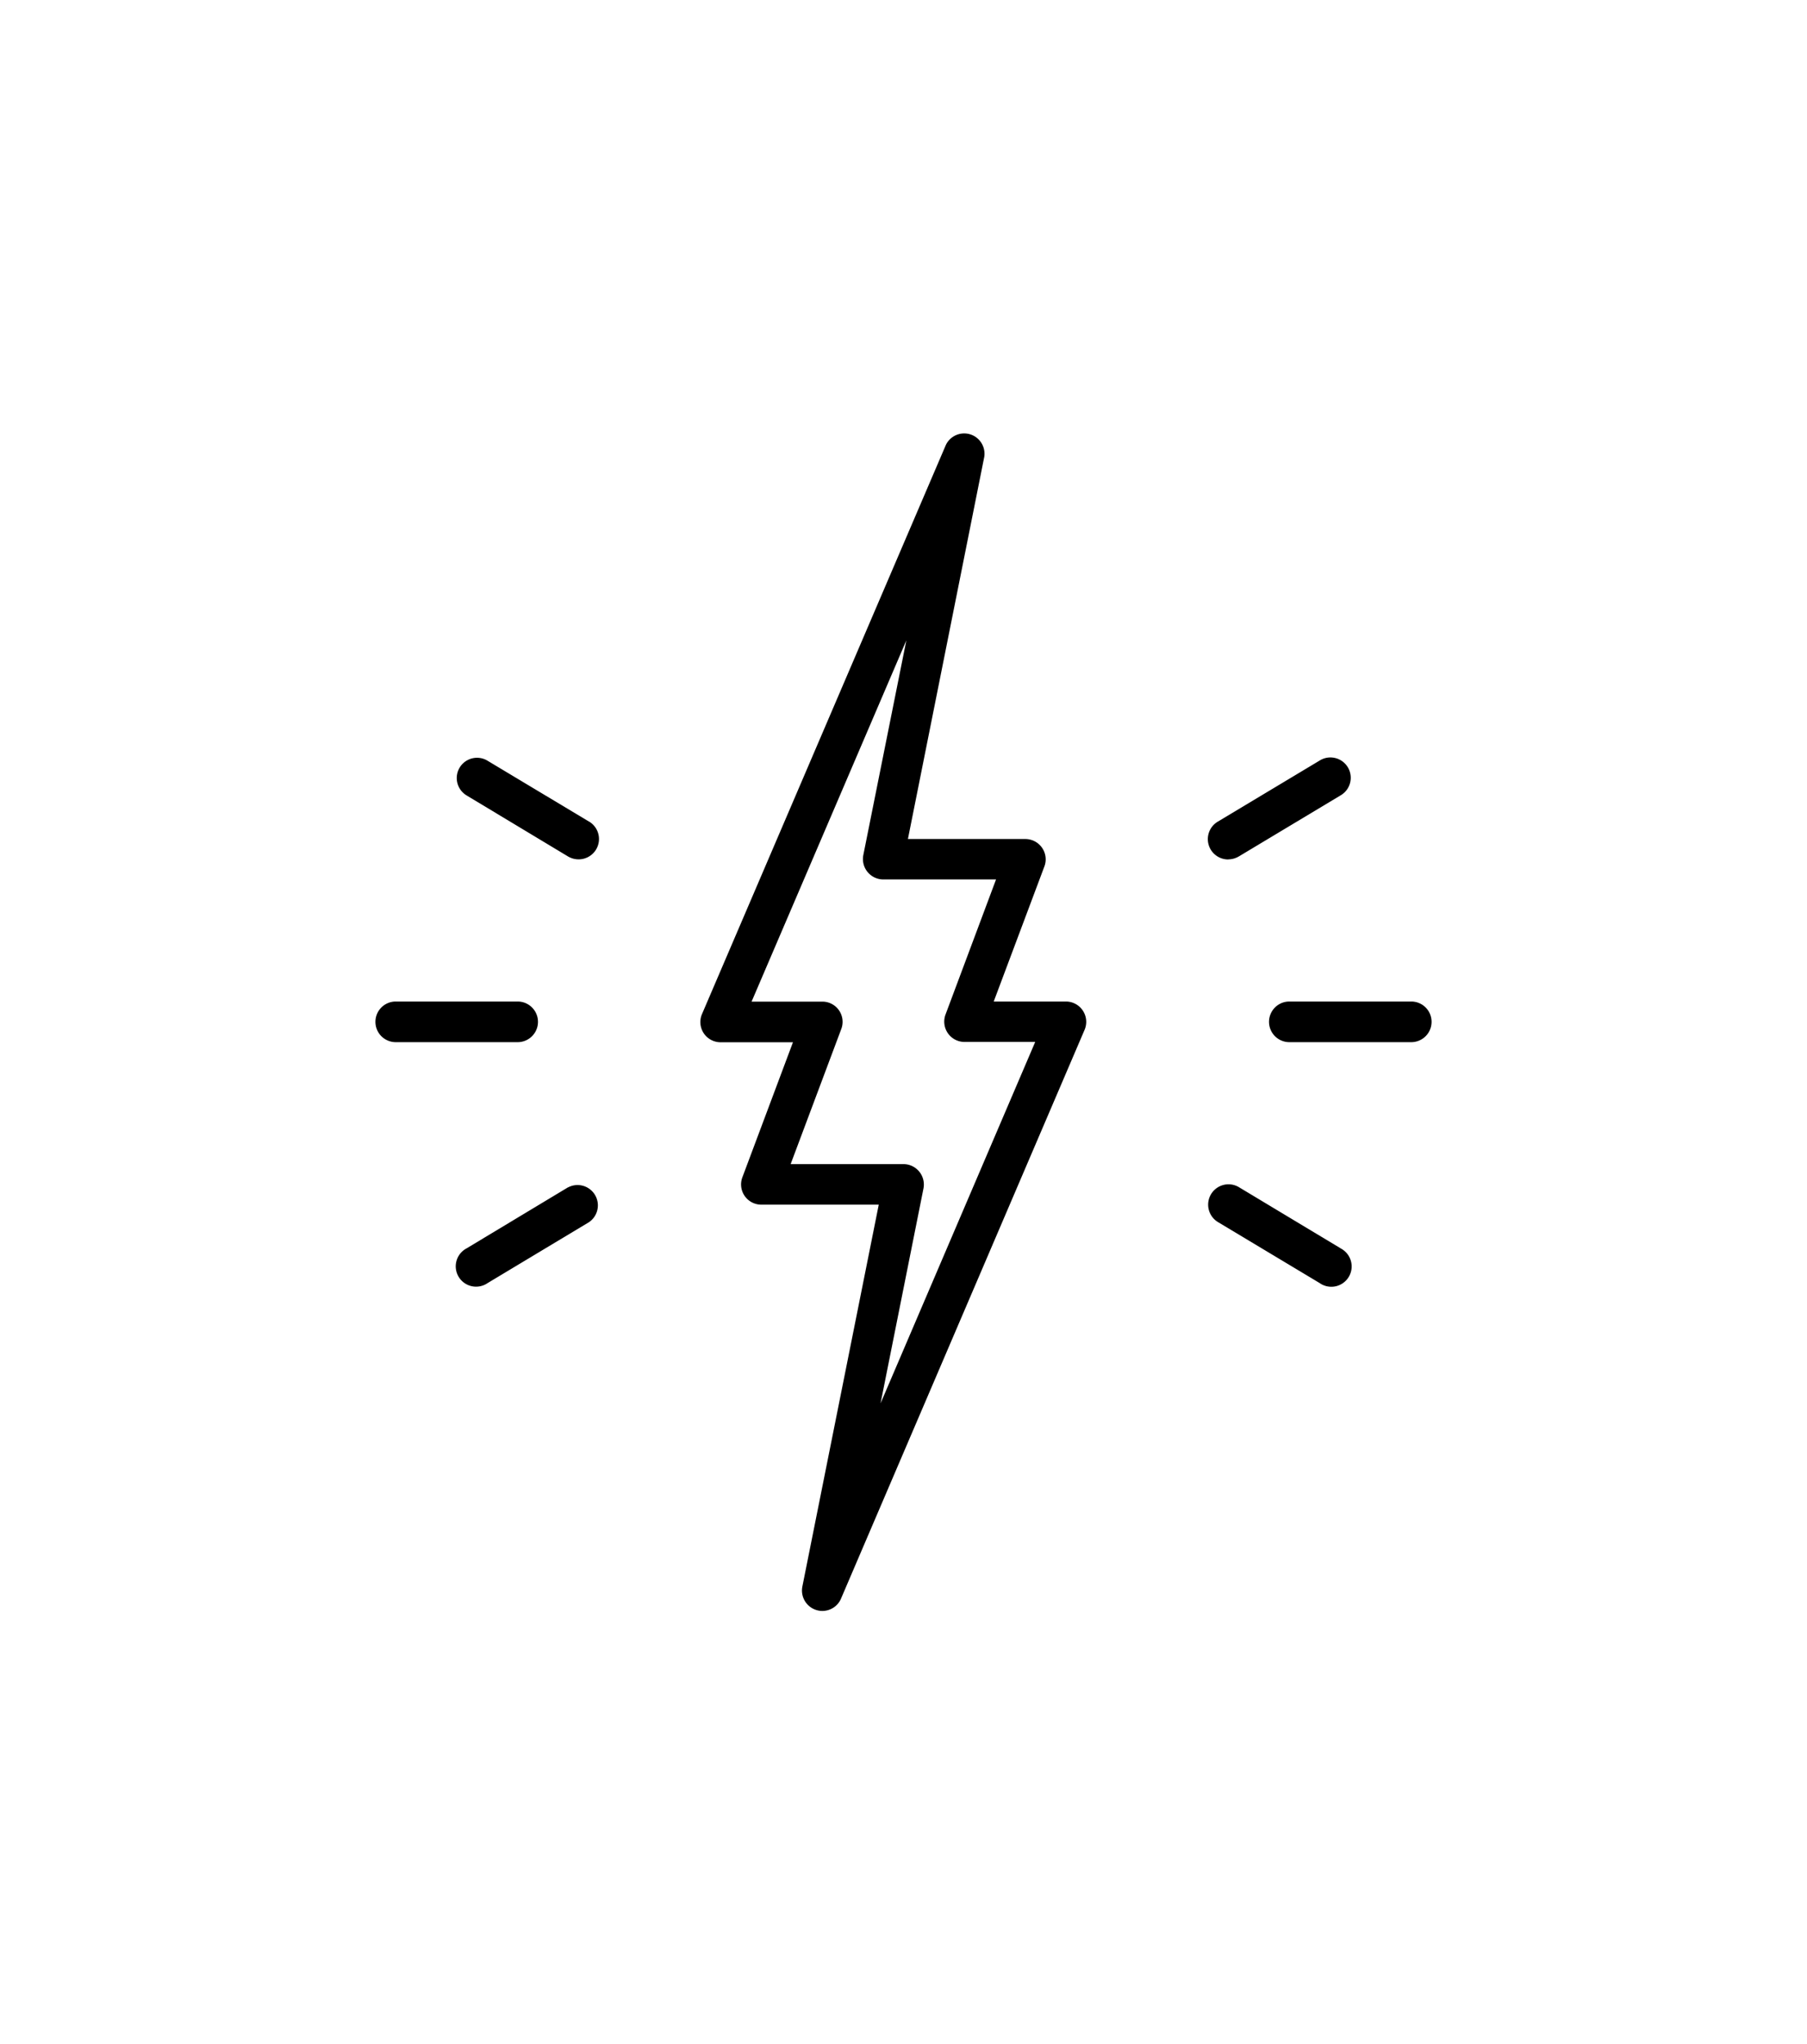<svg xmlns="http://www.w3.org/2000/svg" xml:space="preserve" fill-rule="evenodd" clip-rule="evenodd" viewBox="0 0 171.64 194.07">
  <path fill-rule="nonzero" d="M101.25 95.1h-6.86l4.81-12.82c.23-.6.14-1.26-.22-1.78a1.94 1.94 0 0 0-1.58-.83H86.24l7.25-36.28a1.93 1.93 0 0 0-3.65-1.13L66.69 96.27a1.92 1.92 0 0 0 1.77 2.7h6.86l-4.8 12.81a1.92 1.92 0 0 0 1.8 2.61h11.15l-7.26 36.28a1.94 1.94 0 0 0 1.9 2.3c.75 0 1.46-.44 1.77-1.16l23.14-54.02a1.93 1.93 0 0 0-1.77-2.69m-17.61 38.16 4.08-20.42a1.94 1.94 0 0 0-1.89-2.3H75.1l4.81-12.83a1.92 1.92 0 0 0-1.8-2.6h-6.72l14.7-34.3L82 81.21a1.94 1.94 0 0 0 1.9 2.3h10.71l-4.8 12.83a1.93 1.93 0 0 0 1.8 2.6h6.72zm50.4-38.16h-11.57a1.93 1.93 0 1 0 0 3.86h11.58a1.93 1.93 0 1 0 0-3.86m-17.36-13.5c.34 0 .68-.1.99-.28l9.65-5.79a1.93 1.93 0 1 0-2-3.3l-9.64 5.78a1.93 1.93 0 0 0 1 3.6m10.64 36.92-9.65-5.8a1.93 1.93 0 1 0-1.98 3.32l9.64 5.78a1.93 1.93 0 1 0 1.98-3.3M51.1 97.03c0-1.07-.87-1.93-1.93-1.93H37.59a1.93 1.93 0 1 0 0 3.86h11.58c1.06 0 1.93-.86 1.93-1.93m4.84-19.02-9.64-5.78a1.92 1.92 0 1 0-1.98 3.3l9.64 5.8c.31.18.65.27 1 .27a1.93 1.93 0 0 0 .99-3.59m-1.99 34.73-9.64 5.8a1.93 1.93 0 1 0 1.99 3.3l9.64-5.79a1.93 1.93 0 0 0-1.99-3.3"/>
</svg>
